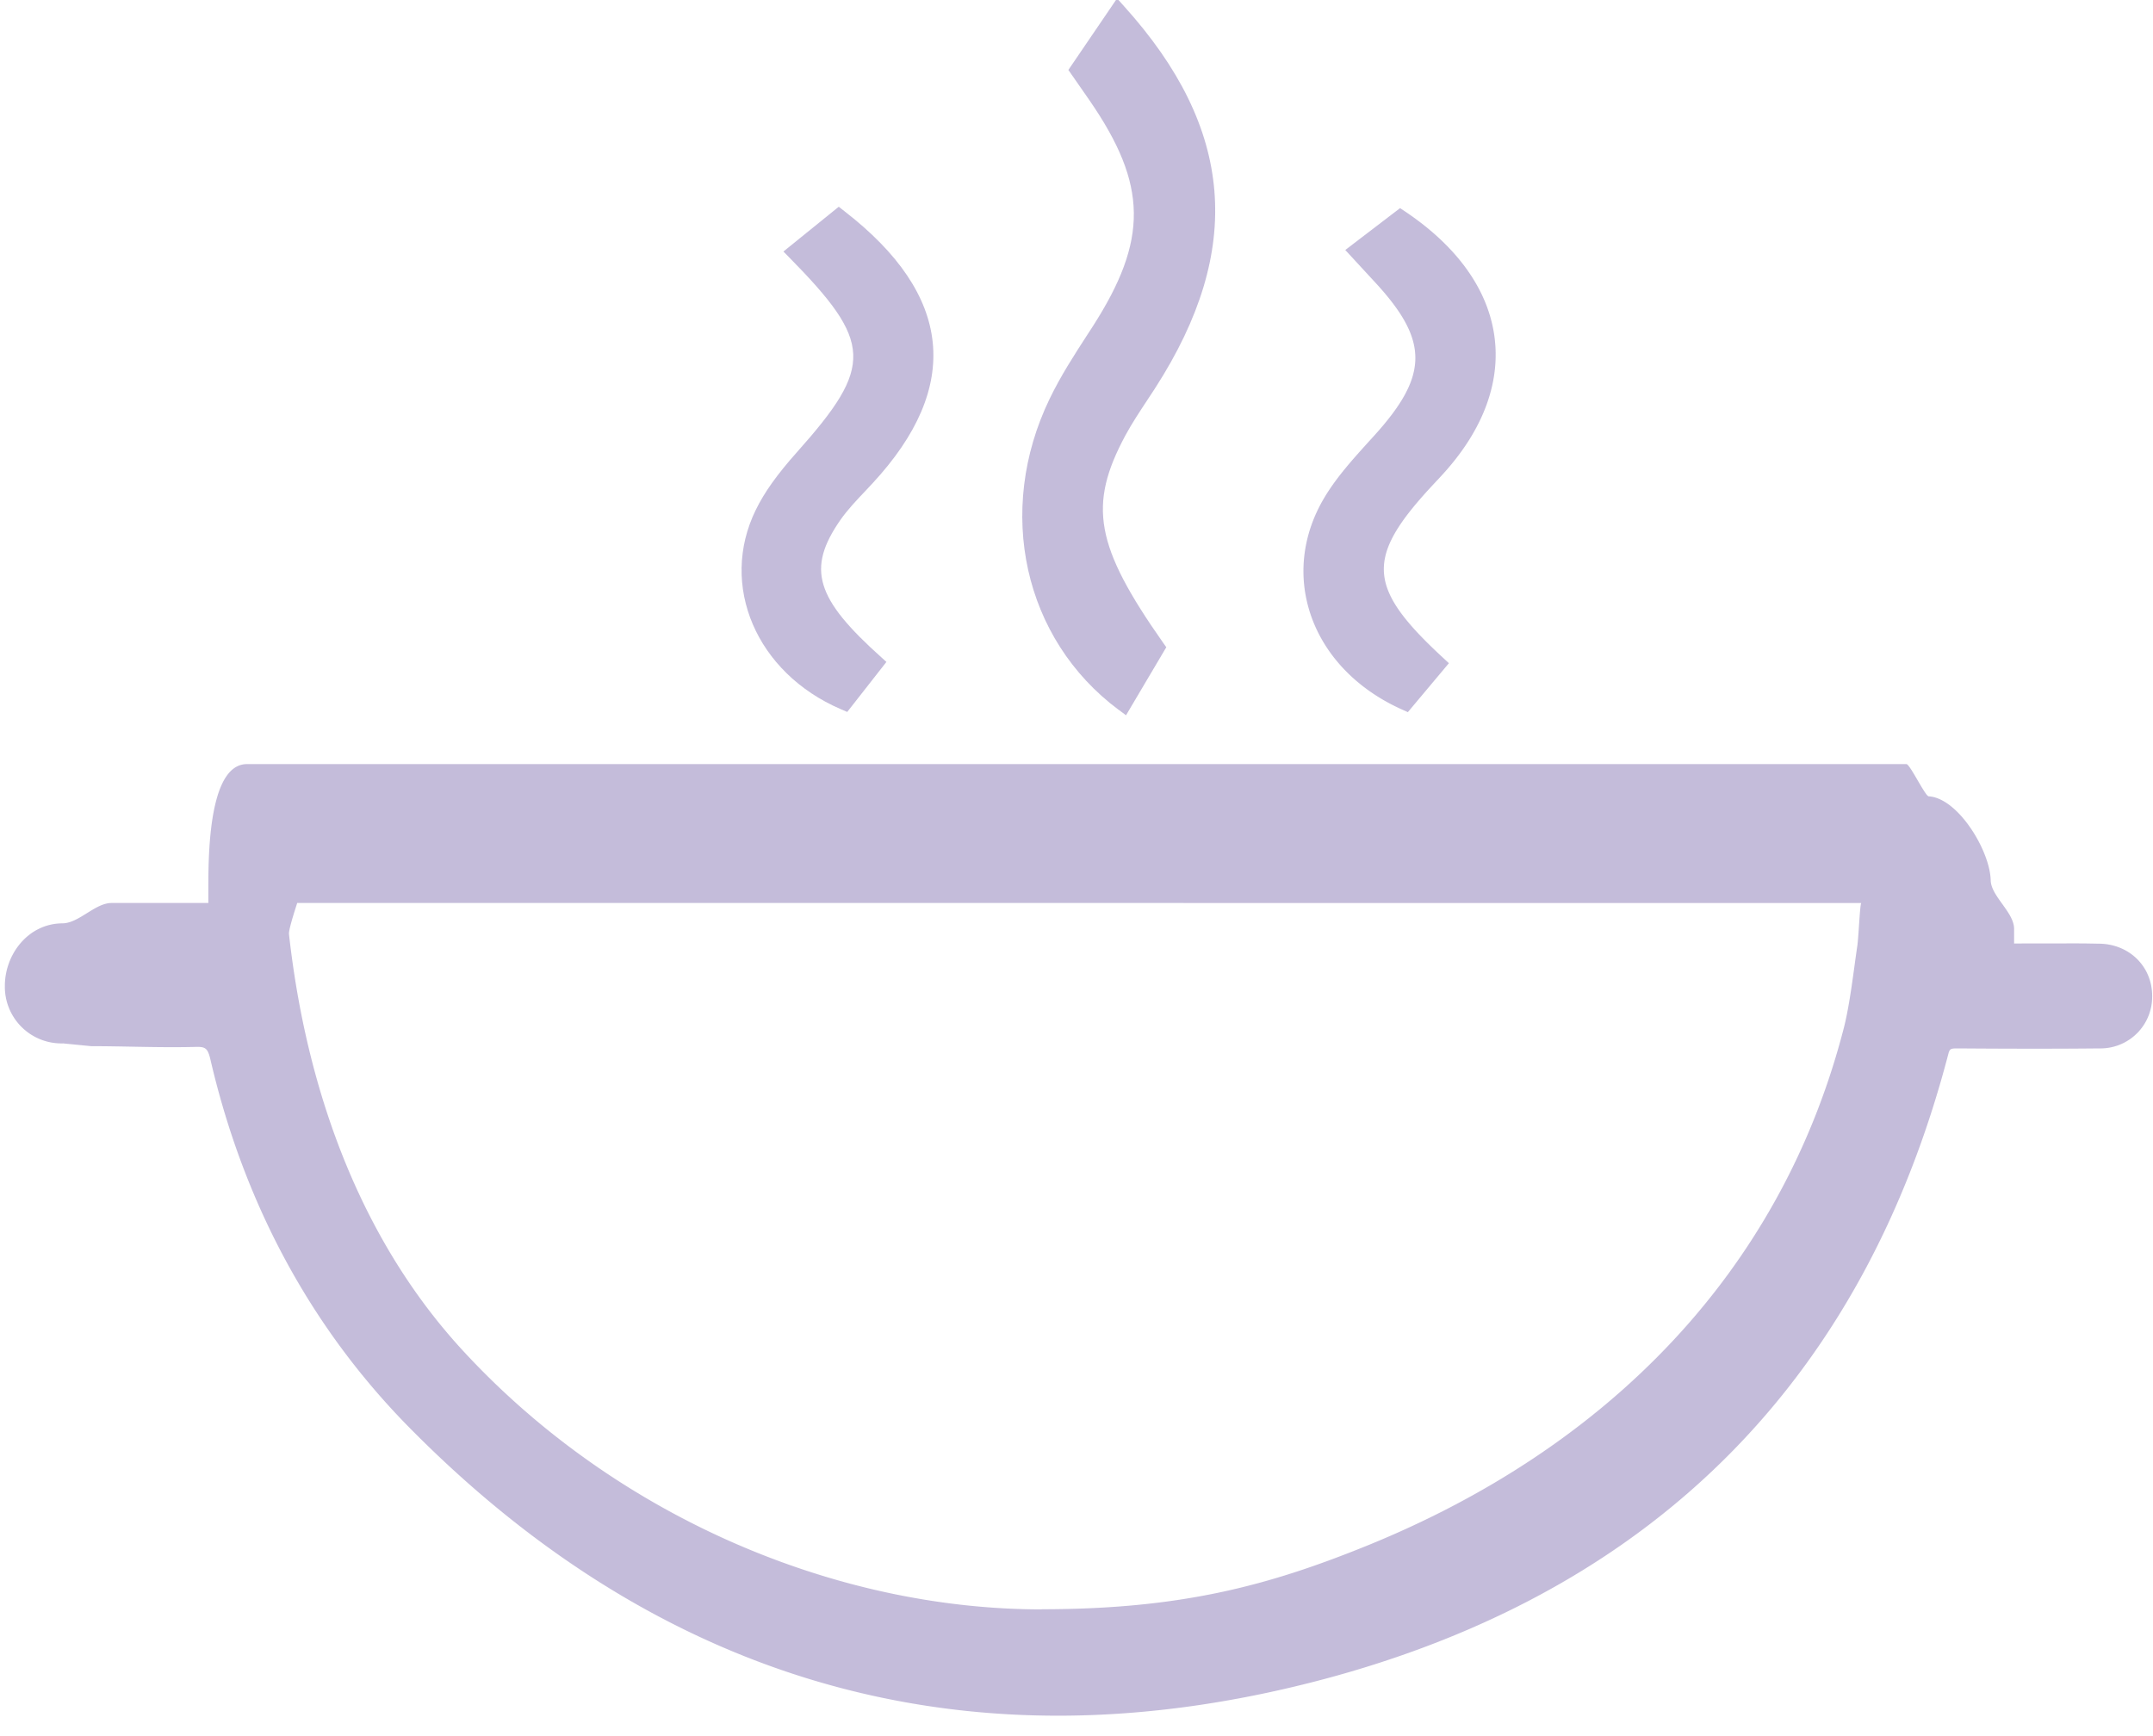 <svg xmlns="http://www.w3.org/2000/svg" width="31" height="25" viewBox="0 0 31 25"><g><g opacity=".87"><g opacity=".87"><path fill="#b1a7ce" d="M16.106 10.22l.107.08.58-.98-.044-.062c-.98-1.395-1.086-1.982-.544-2.99.094-.174.206-.342.314-.506l.116-.177c1.28-1.99 1.138-3.735-.45-5.495l-.101-.113-.701 1.03.303.436c.84 1.218.85 2.01.045 3.262l-.074.114c-.19.293-.386.596-.544.924-.782 1.619-.373 3.46.993 4.478z"/></g><g opacity=".87"><path fill="#b1a7ce" d="M20.18 10.214l.091.041.591-.705-.069-.064c-1.119-1.03-1.143-1.454-.146-2.52l.041-.044a5.13 5.13 0 0 0 .123-.134c.557-.627.8-1.305.704-1.962-.097-.667-.539-1.28-1.278-1.777l-.078-.052-.789.603.403.437c.802.857.807 1.357.021 2.228l-.079.087c-.228.252-.465.513-.639.802-.329.544-.397 1.158-.193 1.73.206.574.667 1.046 1.297 1.33z"/></g><g opacity=".87"><path fill="#b1a7ce" d="M12.106 10.212l.093.04.564-.72-.068-.062c-.955-.854-1.082-1.28-.595-1.982.103-.147.234-.286.362-.42l.1-.107c1.292-1.394 1.157-2.713-.404-3.92l-.081-.064-.797.645.076.077c1.212 1.23 1.226 1.57.12 2.811-.286.321-.47.578-.595.835-.53 1.084.009 2.344 1.225 2.867z"/></g><g opacity=".87"><path fill="#b1a7ce" d="M30.229 13.589c.432.007.759.33.759.753a.744.744 0 0 1-.757.755c-.68.007-1.36.005-2.038 0h-.001c-.11 0-.12.003-.143.096-1.217 4.64-4.182 7.648-8.811 8.939-1.37.38-2.716.574-4.003.574-3.483 0-6.626-1.397-9.34-4.148-1.418-1.438-2.382-3.223-2.865-5.3-.037-.158-.07-.183-.19-.183-.534.014-1.023-.01-1.525-.01l-.407-.04a.815.815 0 0 1-.838-.823c-.003-.452.33-.903.83-.906.235-.001.47-.293.705-.293H3v-.245c0-.528.022-1.755.556-1.755H27.45c.05 0 .269.46.32.464.425.025.884.786.893 1.209.005.23.337.46.337.7v.21l.795-.001c.257 0 .178 0 .434.004zm-25.95-.586c.002 0-.126.375-.118.449.245 2.199 1 4.365 2.503 5.996C8.846 21.817 12 23.175 15 23.175v-.002c2 0 3.26-.34 4.662-.907 3.494-1.413 5.984-3.961 6.886-7.462.089-.348.14-.814.195-1.188.019-.13.037-.613.058-.613z"/></g></g></g></svg>